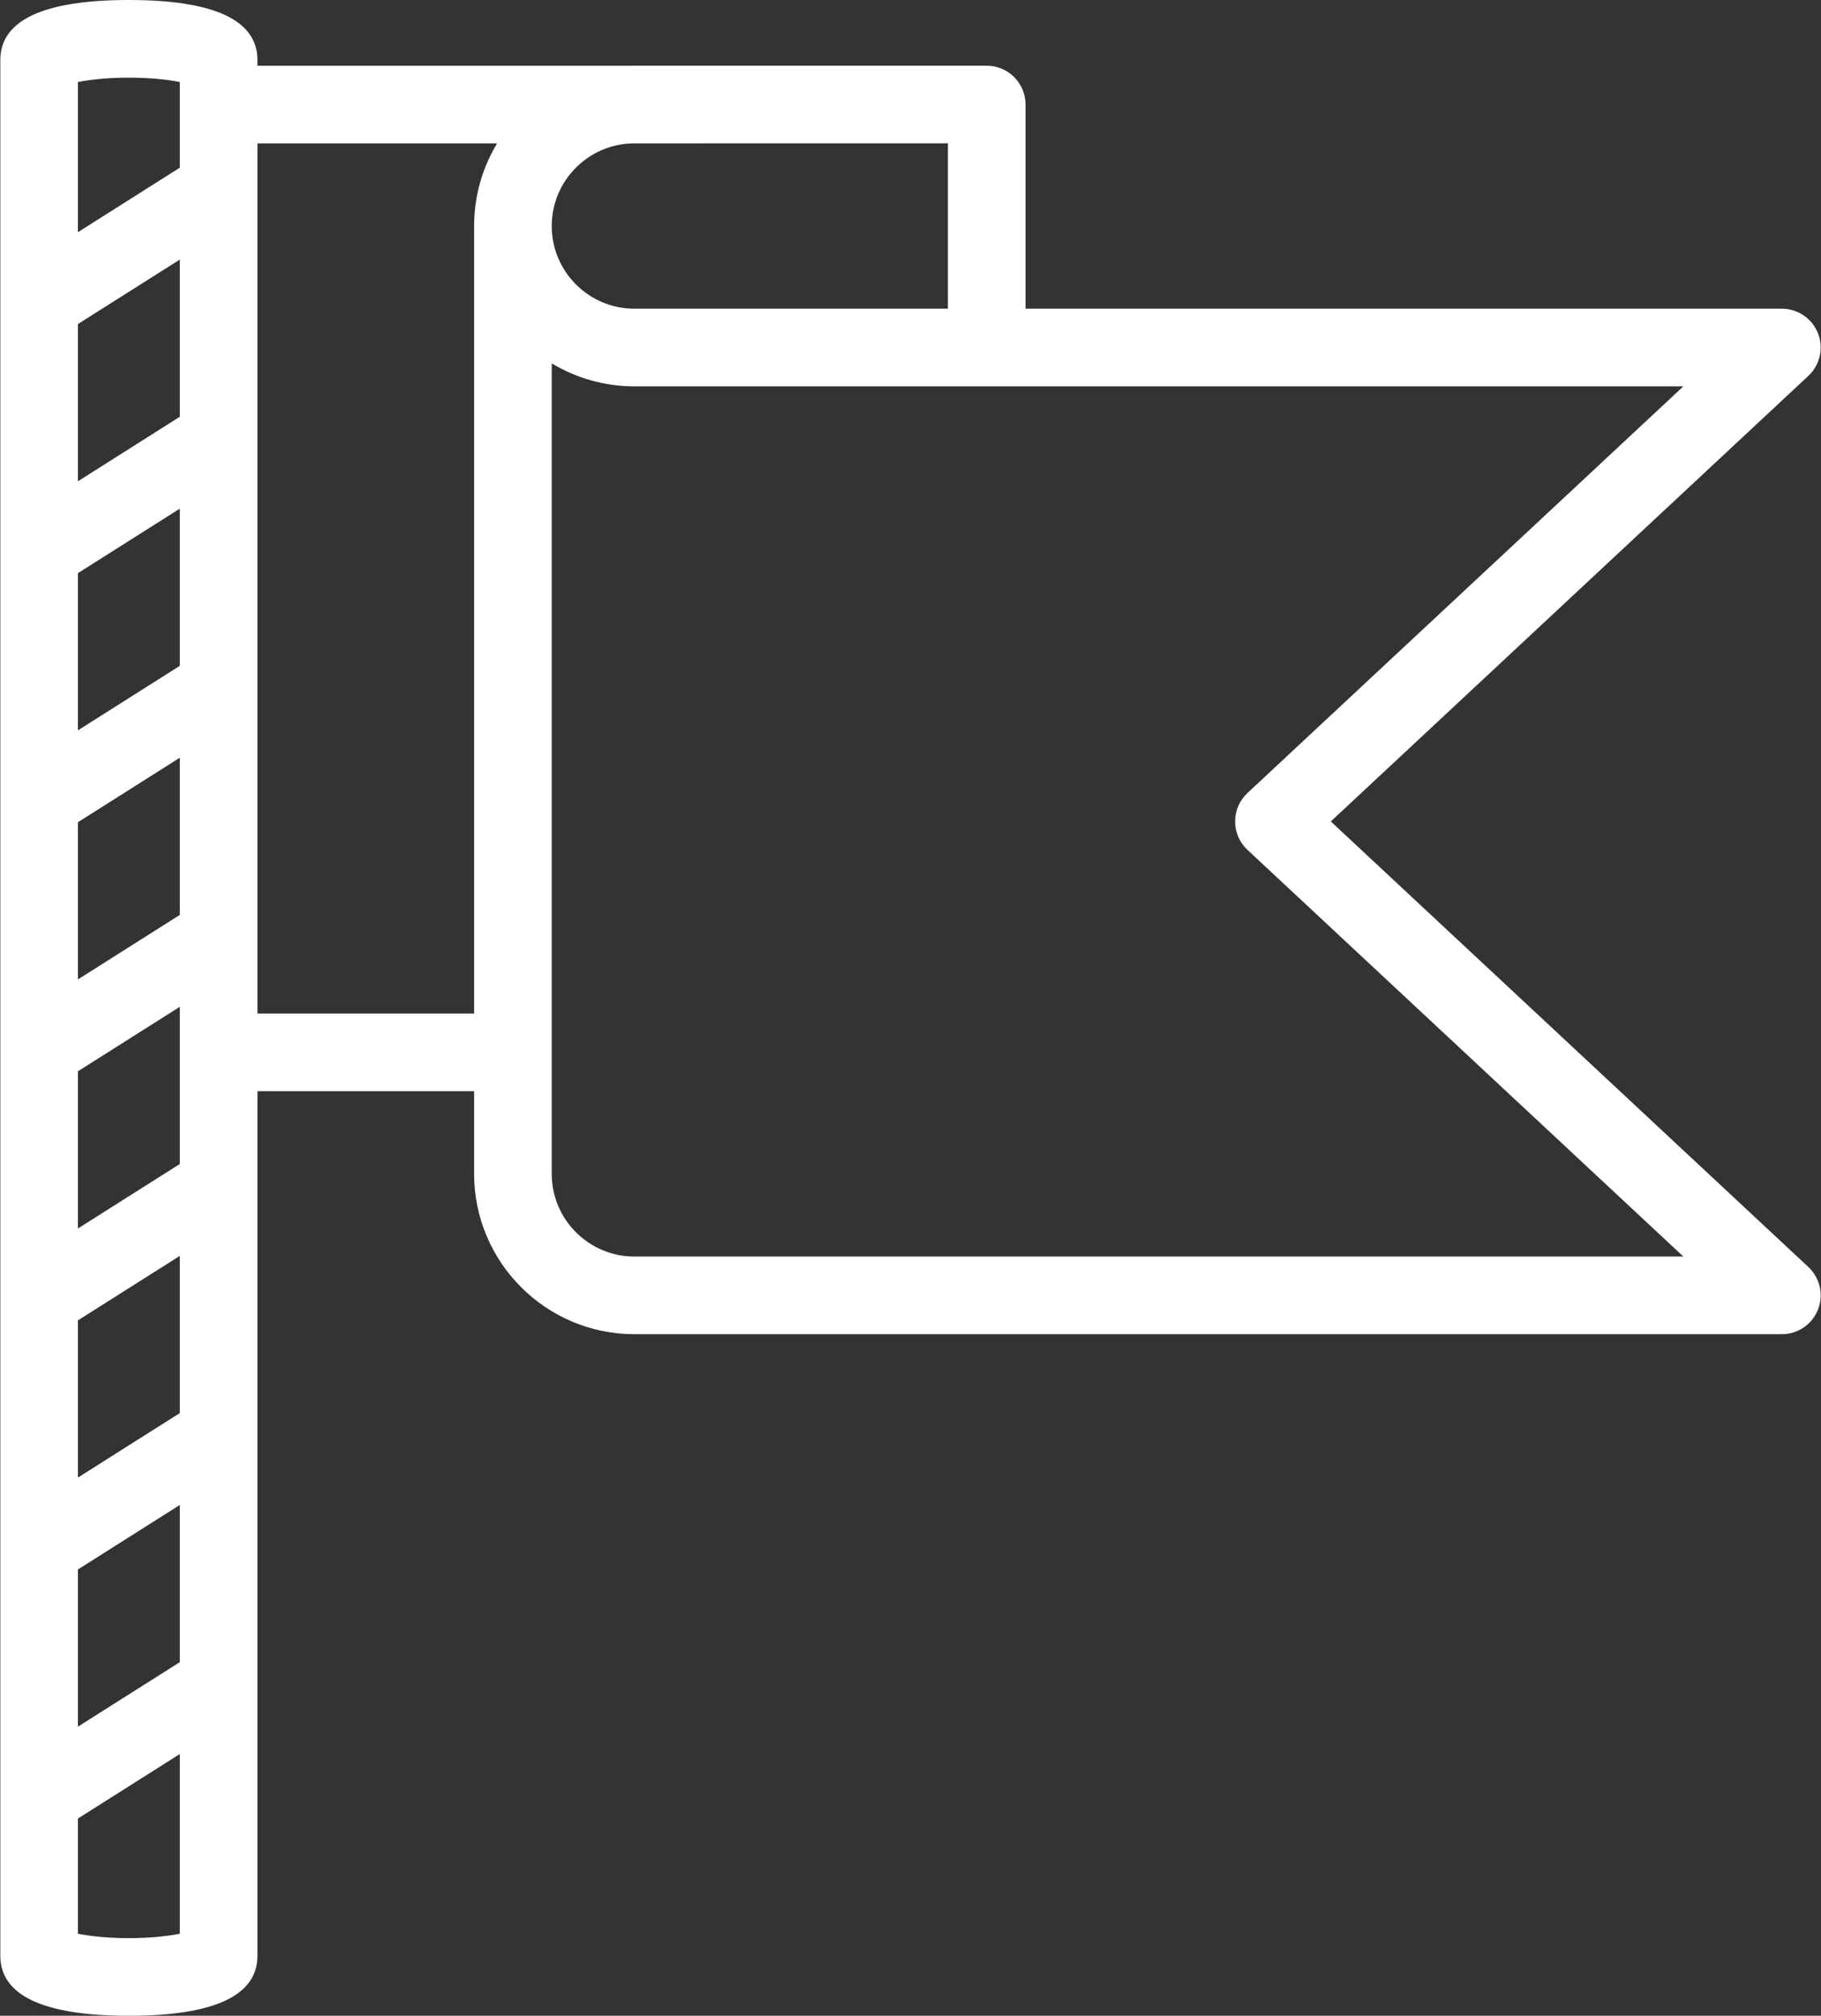 <svg width="75" height="83" viewBox="0 0 75 83" fill="none" xmlns="http://www.w3.org/2000/svg">
<rect x="0" y="0" width="75" height="83" fill="#333333" stroke="none"/>
<path d="M10.603 48.832C10.604 48.815 10.604 48.798 10.603 48.781V44.931H19.527V48.336C19.527 51.975 22.488 54.936 26.128 54.936H73.388C74.045 54.936 74.635 54.535 74.876 53.924C75.116 53.313 74.959 52.617 74.479 52.169L54.811 33.824L74.478 15.478C74.959 15.03 75.116 14.334 74.876 13.723C74.635 13.113 74.045 12.711 73.388 12.711H42.238V4.305C42.238 3.422 41.523 2.706 40.64 2.706H26.128C26.101 2.706 26.073 2.706 26.045 2.707H10.603C10.603 2.707 10.603 2.48 10.603 2.472C10.603 0.832 8.822 0 5.308 0C1.795 0 0.013 0.832 0.013 2.472V12.44C0.013 12.456 0.013 12.473 0.013 12.49V22.696C0.013 22.712 0.013 22.729 0.013 22.746V32.952C0.013 32.968 0.013 32.985 0.013 33.002V43.207C0.013 43.224 0.013 43.241 0.013 43.258V53.464C0.013 53.48 0.013 53.497 0.013 53.514V63.72C0.013 63.737 0.013 63.754 0.013 63.77V73.976C0.013 73.993 0.013 74.009 0.013 74.026V80.529C0.013 82.169 1.795 83.001 5.309 83.001C8.822 83.001 10.604 82.169 10.604 80.529C10.604 80.522 10.604 80.515 10.603 80.508M7.406 79.622C6.95 79.714 6.235 79.803 5.308 79.803C4.381 79.803 3.666 79.714 3.21 79.622V74.879L7.406 72.223V79.622H7.406ZM7.406 68.44L3.21 71.096V64.623L7.406 61.968V68.44ZM7.406 58.184L3.21 60.84V54.367L7.406 51.712V58.184ZM7.406 47.928L3.21 50.584V44.111L7.406 41.455V47.928ZM7.406 37.672L3.21 40.328V33.855L7.406 31.2V37.672ZM7.406 27.416L3.21 30.072V23.599L7.406 20.944V27.416ZM7.406 17.16L3.21 19.816V13.343L7.406 10.688V17.16ZM7.406 6.904L3.21 9.56V3.378C3.666 3.286 4.381 3.197 5.308 3.197C6.235 3.197 6.95 3.286 7.406 3.378V6.904ZM19.527 9.307V41.734H10.603V38.575C10.604 38.559 10.604 38.542 10.603 38.525V28.32C10.604 28.303 10.604 28.286 10.603 28.269V18.063C10.604 18.047 10.604 18.03 10.603 18.013V7.808C10.604 7.791 10.604 7.774 10.603 7.757V5.904H20.474C19.873 6.898 19.527 8.063 19.527 9.307ZM26.069 5.904H28.79C28.803 5.904 28.817 5.904 28.831 5.903H39.041V12.711H26.128C24.251 12.711 22.724 11.184 22.724 9.307C22.724 7.45 24.219 5.936 26.069 5.904ZM26.128 51.739C24.251 51.739 22.724 50.212 22.724 48.335V14.961C23.719 15.562 24.884 15.908 26.128 15.908H69.331L51.377 32.654C51.053 32.957 50.869 33.38 50.869 33.824C50.869 34.267 51.053 34.69 51.377 34.993L69.331 51.739H26.128V51.739Z" fill="white"/>
</svg>
